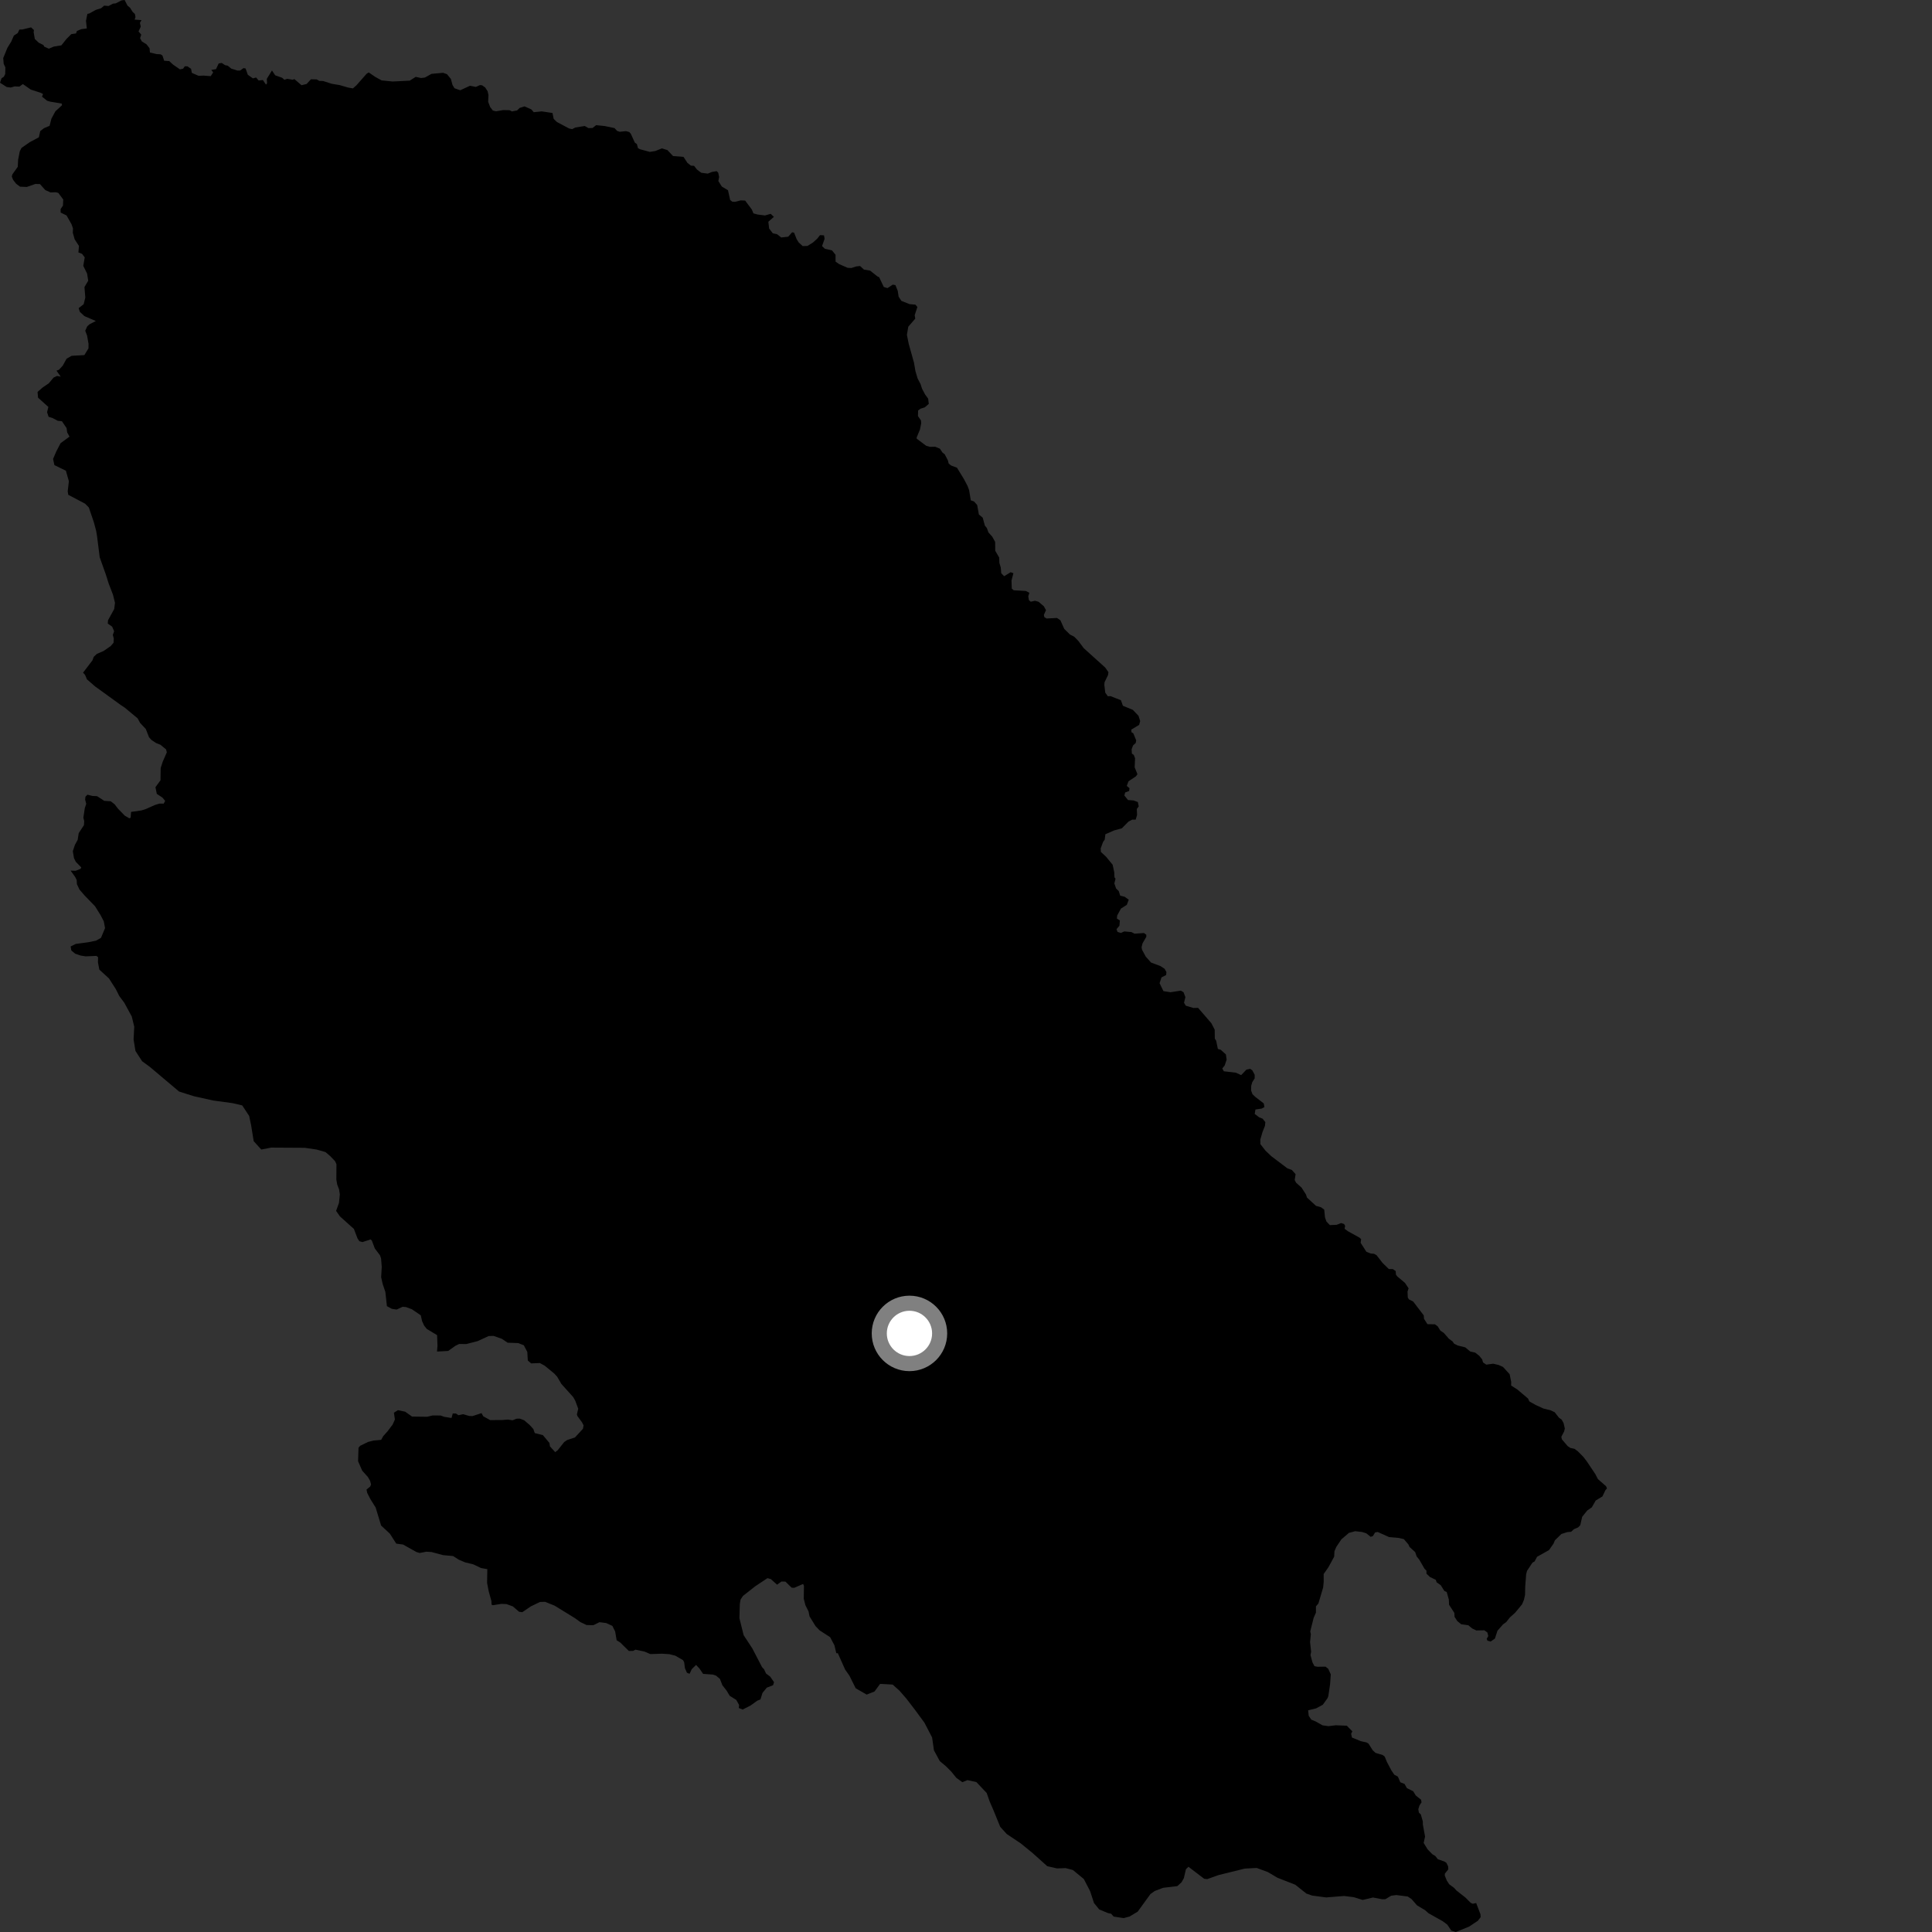 <?xml version="1.0" encoding="utf-8" ?>
<svg baseProfile="full" height="1024" version="1.1" width="1024" xmlns="http://www.w3.org/2000/svg" xmlns:ev="http://www.w3.org/2001/xml-events" xmlns:xlink="http://www.w3.org/1999/xlink"><rect width="100%" height="100%" fill="#333333" stroke="none"/><defs /><polygon fill="black" points="111.705,40.356 107.778,40.069 105.286,40.186 101.676,38.63 101.271,36.462 99.362,35.173 97.964,35.123 97.034,36.413 95.375,36.763 91.727,34.246 89.682,32.358 87.016,32.2 86.091,29.428 85.12,28.788 82.948,28.656 79.465,27.828 79.267,25.573 77.651,23.488 75.167,21.938 74.254,20.248 74.869,18.348 73.428,16.67 74.607,14.121 74.15,12.095 75.006,10.663 71.362,10.398 71.816,9.072 71.499,7.391 70.347,6.364 68.889,4.06 67.583,2.991 66.051,0.0 64.394,0.208 61.355,1.779 59.844,1.948 57.533,3.177 55.192,2.991 53.604,4.361 50.719,5.258 47.367,7.137 46.315,7.363 45.579,10.978 46.005,15.065 43.083,15.466 40.785,16.401 40.279,17.727 37.784,18.093 35.188,20.701 32.528,24.035 28.512,24.681 25.877,25.813 23.464,24.725 23.008,23.86 20.563,22.65 18.462,20.678 17.827,17.062 17.998,15.944 16.469,14.506 11.934,15.607 10.262,15.683 9.397,17.548 7.357,18.839 6.005,21.95 3.896,25.403 1.714,30.774 1.956,33.829 2.84,35.692 2.758,39.258 2.019,40.692 0.83,41.462 0.0,43.843 3.555,46.122 5.708,46.388 7.748,45.794 10.279,45.904 12.125,44.558 16.31,47.483 21.598,49.191 22.799,49.826 22.274,51.233 24.962,53.387 26.694,53.898 32.71,54.899 32.875,55.791 29.364,58.983 27.248,62.903 26.278,66.69 23.333,67.929 21.329,69.475 20.596,72.79 15.805,75.336 11.397,78.392 10.472,80.229 9.601,84.695 9.407,88.424 6.545,92.435 6.262,93.584 6.936,95.294 8.559,97.403 10.635,98.952 14.235,99.089 18.707,97.508 21.165,97.556 23.985,100.715 26.774,101.992 29.592,101.893 30.919,102.257 33.513,105.745 33.37,108.96 32.113,110.823 32.145,112.675 35.264,114.179 37.91,118.853 38.679,121.091 38.585,123.356 39.591,126.883 41.853,130.367 41.555,133.804 43.5,134.542 44.907,136.425 44.14,140.887 46.172,145.037 46.757,148.782 44.768,152.144 45.207,157.709 44.351,161.23 41.696,163.317 42.308,165.261 44.719,167.535 50.799,170.146 47.415,171.889 46.254,172.934 45.176,175.309 46.156,177.876 46.921,182.222 46.902,184.633 44.721,188.207 37.978,188.583 35.288,190.123 33.249,193.811 31.241,196 29.944,196.456 32.196,199.621 30.226,199.268 28.4,200.122 25.875,203.144 22.566,205.404 19.904,207.735 20.175,210.79 25.634,215.696 24.951,218.483 25.761,220.918 27.77,221.536 30.63,223.029 32.825,223.265 35.295,226.91 35.611,229.216 36.852,231.424 32.112,234.892 29.813,239.319 28.127,243.278 28.84,246.524 34.915,249.484 36.509,255.076 35.891,260.361 36.18,262.252 45.116,266.969 47.081,268.976 49.765,276.868 50.942,281.268 51.431,284.126 52.851,295.39 56.126,304.593 57.625,309.345 59.871,315.163 60.948,319.494 60.523,322.808 57.259,328.741 57.122,330.506 59.43,332.123 60.492,334.566 59.795,336.496 60.299,338.422 60.189,340.655 58.673,342.421 54.941,345.017 51.361,346.56 49.684,348.131 48.988,350.02 44.032,356.51 45.111,357.745 46.097,360.086 50.348,363.775 64.181,373.79 66.143,375.078 72.941,380.734 74.296,383.212 77.279,386.385 78.984,390.759 80.217,392.149 82.682,393.799 85.045,394.747 88.022,397.198 88.412,398.768 86.277,403.619 85.156,407.1 85.066,413.566 82.389,417.23 83.112,420.779 86.106,422.742 87.54,424.491 86.748,425.945 84.507,425.934 82.18,426.624 77.413,428.754 74.981,429.543 69.468,430.32 69.227,433.389 68.561,433.725 66.152,432.328 62.624,428.717 60.71,426.249 58.682,424.684 55.26,424.452 51.425,421.976 49.1,421.891 46.355,421.201 45.293,422.243 45.124,423.837 45.701,426.033 44.929,428.391 44.186,433.405 44.633,435.171 44.498,437.347 41.732,441.548 41.164,445.141 39.717,447.776 38.595,451.147 39.227,454.881 40.187,456.778 43.072,459.74 42.744,460.479 40.126,461.519 37.413,461.449 39.778,464.709 40.647,466.422 40.761,468.602 42.103,471.451 44.831,474.615 50.366,480.335 53.239,484.927 55.02,488.353 55.673,491.916 53.528,497.078 50.903,498.567 46.611,499.432 40.17,500.296 37.443,501.641 37.807,503.785 39.836,505.464 42.684,506.453 45.377,506.889 51.053,506.645 51.988,507.3 51.914,510.059 52.65,513.92 57.75,518.577 61.416,524.313 63.23,527.925 65.93,531.56 69.844,538.788 71.153,544.156 70.8,550.938 71.798,557.037 75.326,562.479 79.372,565.429 94.92,578.54 102.811,581.033 113.09,583.312 123.251,584.69 128.391,585.889 132.07,591.485 133.099,596.393 134.47,604.856 138.485,609.273 143.707,608.259 161.491,608.362 167.849,609.287 172.516,610.62 175.089,612.824 177.588,615.446 178.326,617.077 178.27,625.207 178.737,627.876 179.713,630.388 180.12,633.076 179.669,637.561 178.136,641.798 180.168,644.701 187.564,651.343 189.494,656.368 190.484,657.88 192.133,658.318 196.432,656.92 197.079,657.53 198.683,661.755 201.415,665.34 201.981,667.041 202.333,671.548 202.02,676.936 202.806,680.468 204.246,684.733 205.072,692.28 207.642,693.689 210.223,694.097 213.369,692.622 215.195,692.765 218.31,693.935 223.015,697.125 223.729,700.279 224.781,702.559 226.166,704.332 231.672,707.663 231.877,713.203 231.627,716.347 237.545,716.035 241.344,713.319 243.347,712.34 247.106,712.381 253.15,710.823 258.982,708.138 261.587,708.044 266.01,709.613 269.049,711.658 274.695,711.861 277.64,713.026 279.483,716.57 279.754,721.1 281.515,722.63 286.139,722.443 288.712,723.849 293.835,728.061 295.318,729.711 297.54,733.515 303.826,740.498 304.886,742.389 306.474,746.647 305.77,749.666 306.063,750.568 308.481,753.863 309.302,755.467 308.982,757.273 304.768,761.863 300.56,763.262 299.022,764.32 295.621,768.631 294.273,769.66 291.499,766.636 291.199,764.793 287.746,760.646 283.434,759.569 282.68,757.404 280.735,755.268 277.802,752.763 275.481,751.89 273.789,751.944 271.632,752.78 269.151,752.396 266.241,752.641 259.778,752.684 256.141,750.662 255.219,748.985 250.483,750.549 248.697,750.488 245.463,749.553 242.981,750.088 241.662,749.195 239.963,749.196 239.315,751.571 235.405,750.935 233.541,750.249 229.322,750.212 226.389,750.915 218.4,750.814 214.754,748.226 210.889,747.415 208.777,748.77 209.305,752.355 208.092,755.071 205.375,758.669 203.11,761.189 202.026,763.16 198.025,763.512 195.057,764.264 190.907,766.291 190.023,767.323 189.791,774.479 191.976,779.487 194.984,782.826 196.194,784.937 196.664,786.804 196.237,787.873 194.275,789.477 194.608,791.231 196.254,794.452 199.119,799.059 201.987,808.558 206.627,812.858 210.029,818.158 213.609,818.629 220.707,822.6 222.438,823.111 225.969,822.434 228.672,822.598 234.778,824.242 240.155,824.741 243.191,826.679 246.519,828.087 250.905,829.158 254.952,831.096 258.29,831.674 258.169,838.972 259.02,843.384 260.459,848.611 260.525,850.475 261.23,850.8 265.715,850.09 268.41,850.19 271.811,851.424 275.134,854.275 276.843,854.488 281.299,851.441 286.189,849.085 288.895,849 293.895,850.997 304.675,857.628 307.61,859.736 310.879,861.294 314.482,861.401 317.713,859.794 321.279,860.239 324.574,861.755 326.041,864.719 326.835,869.376 328.7,870.521 333.308,875.051 335.53,875.01 336.789,874.357 341.578,875.355 344.669,876.694 350.844,876.495 354.792,876.746 357.906,877.533 361.991,879.895 362.604,880.956 363.025,884.156 364.084,886.583 365.48,887.149 366.652,884.67 368.928,882.447 370.753,884.389 372.656,887.192 377.823,887.555 379.539,888.144 381.574,889.852 382.876,893.203 385.108,896.041 386.77,898.832 390.246,901.003 391.728,903.669 391.585,905.297 393.654,906.084 397.849,903.937 401.364,901.404 403.057,900.732 404.123,897.298 406.395,894.509 409.743,893.184 410.258,891.611 408.224,888.644 406.041,887.027 404.962,884.744 403.908,883.629 398.735,873.67 394.152,866.698 391.904,857.667 392.125,850.091 392.498,847.843 393.776,845.887 400.308,840.742 406.763,836.466 408.565,836.952 411.866,839.917 414.187,838.236 416.303,838.285 419.56,841.494 420.933,841.588 425.667,839.527 426.108,840.554 426.01,847.412 426.899,850.819 428.541,854.098 429.065,856.693 432.213,861.827 434.382,864.097 439.989,867.756 442.264,872.044 443.268,876.261 444.056,876.206 447.94,884.912 450.223,888.156 453.545,894.83 459.357,898.173 463.512,896.513 466.482,892.488 473.128,892.854 476.72,896.076 480.305,900.189 484.856,906.103 489.979,913.076 494.035,920.893 495.018,927.727 498.111,933.438 501.432,936.208 504.165,938.953 506.878,942.293 510.073,944.6 512.771,943.501 517.498,944.536 522.957,950.313 524.598,954.949 526.68,959.74 530.141,968.265 533.589,972.062 541.004,977.02 547.389,982.229 555.047,989.107 560.21,990.297 564.81,990.139 568.64,991.135 574.434,995.897 577.794,1002.361 579.83,1008.632 582.592,1012.024 587.303,1014 588.939,1014.316 590.248,1015.822 595.563,1016.64 598.678,1015.803 603.005,1013.208 609.783,1003.861 612.026,1002.271 616.468,1000.579 624.017,999.67 626.252,997.639 627.466,995.448 628.562,990.733 629.91,989.426 638.238,995.785 639.857,995.967 645.791,993.848 659.722,990.398 666.079,990.054 671.969,992.222 677.101,995.259 686.527,998.948 692.383,1003.618 695.488,1004.696 702.891,1005.676 712.395,1004.908 717.547,1005.55 722.254,1007.012 727.707,1005.716 732.459,1006.622 734.235,1006.627 737.35,1004.769 740.071,1004.417 746.123,1005.183 748.198,1006.605 751.083,1009.917 755.312,1012.423 757.17,1014.08 764.627,1018.256 767.11,1020.109 769.216,1023.245 771.615,1024.0 778.613,1021.162 783.298,1018.052 784.775,1016.125 784.665,1014.575 782.408,1008.658 780.58,1009.034 779.481,1008.529 776.767,1005.793 771.83,1001.912 770.802,1000.689 768.122,998.712 766.888,996.842 765.786,994.172 765.788,993.094 767.621,990.79 767.529,989.199 766.659,987.381 765.536,986.63 762.109,985.452 760.72,983.704 759.146,982.757 756.659,980.185 754.573,976.785 755.317,973.422 754.13,966.957 754.134,965.419 753.062,961.673 752.061,960.747 751.728,958.941 752.365,956.902 753.451,955.285 753.169,953.869 750.397,951.647 749.01,949.387 745.691,947.759 744.451,945.53 742.204,944.642 740.915,941.665 739.005,940.635 737.42,938.282 735.122,933.919 733.911,931.004 732.841,930.191 729.081,929.073 727.537,927.643 725.367,924.172 724.262,923.523 721.323,922.878 716.563,920.927 716.119,918.947 716.772,917.638 713.832,914.666 708.03,914.422 704.11,914.9 700.937,914.449 697.399,912.448 694.989,911.436 693.647,909.391 693.338,906.511 697.631,905.45 701.139,903.526 703.625,900.051 704.043,898.966 704.964,892.741 705.345,887.456 703.989,884.492 702.558,883.36 698.314,883.427 696.707,883.104 695.633,881.082 694.593,877.217 694.927,875.467 694.358,870.324 694.788,866.169 694.457,864.672 696.271,857.46 697.473,854.731 697.476,851.414 698.777,849.893 701.304,841.355 701.582,838.438 701.57,834.273 704.097,830.658 707.147,825.041 707.278,822.206 708.262,819.908 710.926,815.926 714.935,812.471 718.271,811.571 721.871,811.971 724.139,812.674 726.491,814.554 727.675,814.138 728.829,812.229 730.229,811.987 736.231,814.685 741.384,815.14 744.059,815.761 746.504,818.613 747.079,819.914 750.059,822.623 750.865,824.948 752.251,826.651 755.002,831.437 756.045,832.494 756.049,834.08 757.936,835.866 761.025,837.347 761.419,838.628 763.627,840.189 765.554,843.254 766.78,843.779 767.919,847.815 768.033,850.559 770.823,854.855 770.956,856.984 772.402,859.199 774.472,860.893 778.23,861.404 780.318,863.139 782.467,864.167 786.719,864.094 788.324,865.214 788.839,867.129 787.997,868.572 788.376,869.586 790.069,870.061 792.336,868.478 793.684,864.323 796.646,860.94 798.324,859.745 800.248,857.292 803.026,854.799 806.723,850.332 807.73,847.918 808.304,845.359 808.407,840.754 808.902,834.317 809.371,832.567 812.238,828.223 813.362,827.6 814.678,825.126 821.014,821.575 823.377,818.182 824.13,816.403 827.572,813.042 830.682,812.044 832.72,811.883 834.215,810.493 836.462,809.545 837.568,808.38 838.601,803.931 841.282,800.59 843.71,798.905 845.768,795.297 849.327,793.132 850.892,789.851 851.731,788.88 851.24,787.735 846.92,783.936 845.568,781.327 841.123,774.676 839.236,772.209 836.349,769.272 834.548,767.92 832.322,767.436 830.926,766.494 827.816,762.86 827.542,761.521 829.013,758.712 829.395,757.108 828.709,754.214 827.736,752.455 826.271,751.39 824.016,748.514 821.766,747.449 818.119,746.574 813.887,744.646 810.595,742.77 809.908,741.267 804.242,736.474 800.917,734.343 800.981,732.525 800.144,728.355 796.607,724.486 794.333,723.48 791.412,722.79 787.746,723.293 786.033,722.104 785.588,720.52 784.032,718.607 781.889,716.917 779.252,716.329 776.611,714.126 772.647,713.147 770.718,712.193 769.825,710.934 767.915,709.54 765.259,706.48 763.417,705.26 761.983,702.949 760.521,701.903 756.582,701.842 754.754,698.988 754.612,697.18 749.022,689.844 746.785,688.725 746.175,687.784 746.012,684.608 746.576,682.844 744.672,679.959 740.555,676.507 739.868,675.546 739.753,673.708 738.266,672.663 736.104,672.625 732.745,669.329 729.605,665.278 728.289,664.538 726.429,664.369 724.218,663.475 721.167,658.709 721.423,656.781 720.641,656.013 714.4,652.564 712.656,651.273 712.954,649.733 712.389,648.762 710.824,648.236 708.504,649.167 704.869,649.339 703.034,647.424 702.274,645.238 701.867,641.135 700.158,639.874 697.492,639.12 692.721,634.726 692.201,633.122 689.848,629.451 686.956,626.86 686.213,625.449 686.689,622.341 684.692,620.089 682.371,619.264 673.841,612.827 670.729,609.857 668.032,606.409 667.982,604.044 669.108,600.133 670.447,596.713 670.661,594.757 669.206,592.925 667.385,592.205 665.027,590.411 665.406,588.068 668.668,587.582 670.168,586.772 669.824,584.834 665.373,581.411 663.84,579.958 663.1,577.988 663.161,575.481 663.746,573.547 665.01,571.555 665,569.649 663.737,567.27 662.589,566.501 660.617,566.931 657.836,569.833 655.072,568.557 648.651,567.796 647.841,566.294 649.103,564.731 650.149,561.628 649.748,558.865 646.99,556.387 645.496,555.962 644.587,551.578 643.87,550.494 643.814,545.757 642.05,542.327 635.013,534.197 632.546,534.247 628.494,533.046 627.557,531.463 628.284,528.523 627.3,525.901 625.86,525.06 620.407,525.908 616.646,525.32 614.604,521.114 615.599,518.065 618.071,516.784 618.225,515.207 617.263,513.481 615.097,512.045 610.079,510.167 607.252,506.996 605.303,503.383 605.052,502.028 605.561,500.004 607.581,496.503 607.56,495.455 606.362,494.522 601.327,494.863 599.7,494.02 595.879,493.684 594.088,494.479 592.322,493.93 591.78,492.471 593.31,490.658 593.557,487.871 591.99,486.885 592.128,485.237 594.123,481.564 597.233,479.586 598.253,476.854 596.062,475.286 593.73,474.734 592.953,472.278 591.561,470.938 590.622,468.226 591.254,465.748 590.692,464.982 590.569,462.295 589.723,458.333 586.201,454.042 583.494,451.545 583.384,449.663 584.674,446.181 585.513,445.037 585.88,442.161 590.535,440.132 594.573,439.046 598.094,435.496 600.09,434.428 601.944,434.408 602.669,431.94 602.531,428.768 603.559,427.4 603.091,425.1 600.83,424.255 597.88,424.046 595.928,421.616 596.366,420.022 598.455,419.241 598.651,417.747 597.207,416.56 598.122,414.096 602.072,411.463 602.867,410.35 601.394,406.683 601.608,401.918 600.923,400.095 599.923,399.45 599.772,397.163 600.529,395.114 601.942,393.8 602.215,392.419 600.657,388.642 599.717,388.119 599.596,386.716 603.776,384.188 604.31,382.179 603.433,379.391 600.405,376.226 595.162,374.075 594.115,371.134 588.547,368.95 587.192,369.044 585.806,367.117 585.322,363.042 585.433,361.59 587.271,357.812 587.494,356.28 585.785,353.813 574.403,343.545 571.538,339.701 569.392,337.496 567.077,336.295 564.054,333.302 562.058,328.794 560.25,327.535 554.706,327.816 553.512,327.078 553.287,325.889 554.391,323.389 553.264,321.342 550.478,318.97 548.58,318.41 546.316,318.924 545.328,318.066 545.006,316.054 545.591,314.191 543.773,313.236 537.293,312.849 536.262,311.991 536.118,307.677 537.128,303.808 535.676,303.281 532.229,305.4 530.68,303.837 530.418,300.751 529.689,298.363 529.604,295.521 527.496,291.916 527.45,287.22 525.927,284.46 523.896,282.195 523.047,279.817 522.02,278.613 520.841,274.356 518.833,272.699 517.925,267.664 516.243,265.787 514.544,265.187 513.657,259.828 512.851,257.632 510.883,253.878 507.211,247.892 504.122,246.735 502.821,245.682 502.413,244.037 500.716,240.761 499.559,239.902 498.163,237.804 495.655,236.783 492.884,236.834 490.904,236.283 485.885,232.517 485.864,231.838 487.588,227.675 488.253,224.397 488.135,222.846 486.536,220.534 486.618,217.536 487.899,216.623 490.127,215.92 492.277,214.061 491.946,211.313 490.33,209.083 488.702,206.032 487.916,203.575 486.365,200.636 485.205,196.718 484.426,192.196 481.62,182.16 480.681,177.465 481.413,173.157 485.109,168.882 484.807,167.058 486.239,162.705 485.198,161.483 482.056,161.176 477.747,159.474 476.294,157.257 475.83,154.177 474.606,151.131 473.173,150.868 470.392,152.708 468.415,152.086 465.987,146.937 465.067,146.535 461.189,143.429 457.897,142.888 455.862,140.989 453.759,141.226 451.251,142.046 449.253,141.949 444.828,140.012 442.867,138.67 442.854,135.038 440.976,132.716 437.227,131.856 435.702,130.437 437.048,126.573 436.739,124.739 434.613,124.631 433.172,126.48 430.876,128.545 428.001,130.343 425.431,130.433 423.313,128.483 422.226,126.723 420.88,123.323 419.84,123.112 417.772,125.452 414.054,125.875 411.926,124.168 409.608,123.662 407.659,121.126 407.238,117.522 410.179,114.937 408.477,113.335 405.422,114.198 401.467,113.689 399.321,113.083 398.502,111.073 394.943,106.309 392.631,106.207 389.56,106.968 388.135,106.915 386.991,105.974 385.851,100.836 382.584,98.885 380.742,95.967 381.145,93.807 380.68,91.528 379.843,90.721 377.382,91.123 375.129,92.023 371.669,91.556 369.432,89.887 367.889,87.901 366.176,87.784 364.329,86.31 362.278,83.147 356.736,82.71 353.738,79.548 350.795,78.65 347.361,80.032 344.43,80.509 339.138,79.082 338.137,78.526 337.561,76.367 336.477,75.589 334.39,70.989 333.538,69.99 331.803,69.508 328.465,69.838 327.071,69.369 325.721,67.9 320.486,66.796 315.971,66.336 314.053,67.832 311.877,67.901 309.927,66.779 304.921,67.586 303.24,68.447 301.623,68.087 295.203,64.684 293.463,63.008 292.831,59.888 287.11,59.029 282.9,59.478 281.662,58.01 278.039,56.384 275.429,57.204 274.067,58.533 271.357,59.059 270.043,58.408 266.726,58.341 262.89,58.985 261.231,58.583 259.852,56.829 258.733,53.967 258.893,50.33 258.447,48.356 257.164,46.371 255.532,45.211 254.365,45.096 252.231,46.072 249.109,45.451 243.931,47.837 240.916,46.791 239.836,45.031 238.978,41.838 236.918,39.329 234.847,38.587 228.71,39.142 225.234,41.091 223.16,41.35 220.327,40.74 217.174,42.743 208.105,43.2 202.263,42.613 198.876,40.743 195.418,38.377 194.283,39.121 188.947,45.177 187.059,46.851 184.412,46.384 180.071,45.107 175.842,44.406 171.214,42.923 169.253,42.878 167.882,42.092 164.804,42.022 162.513,44.509 159.827,45.172 156.015,41.909 155.14,42.271 152.257,41.779 150.715,42.254 149.51,41.208 145.852,39.907 144.146,37.348 141.41,41.788 141.549,44.185 140.961,44.823 139.338,42.437 137.067,42.649 135.749,41.065 134.055,41.548 131.352,39.632 130.161,36.282 129.046,36.105 127.307,37.366 125.857,37.406 122.571,36.352 120.682,34.8 119.305,34.549 117.556,33.373 115.916,33.613 114.476,36.655 111.972,37.065 112.977,38.362 111.705,40.356" /><circle cx="482.032" cy="706.736" fill="rgb(100%,100%,100%)" r="16" stroke="grey" stroke-width="8" /></svg>